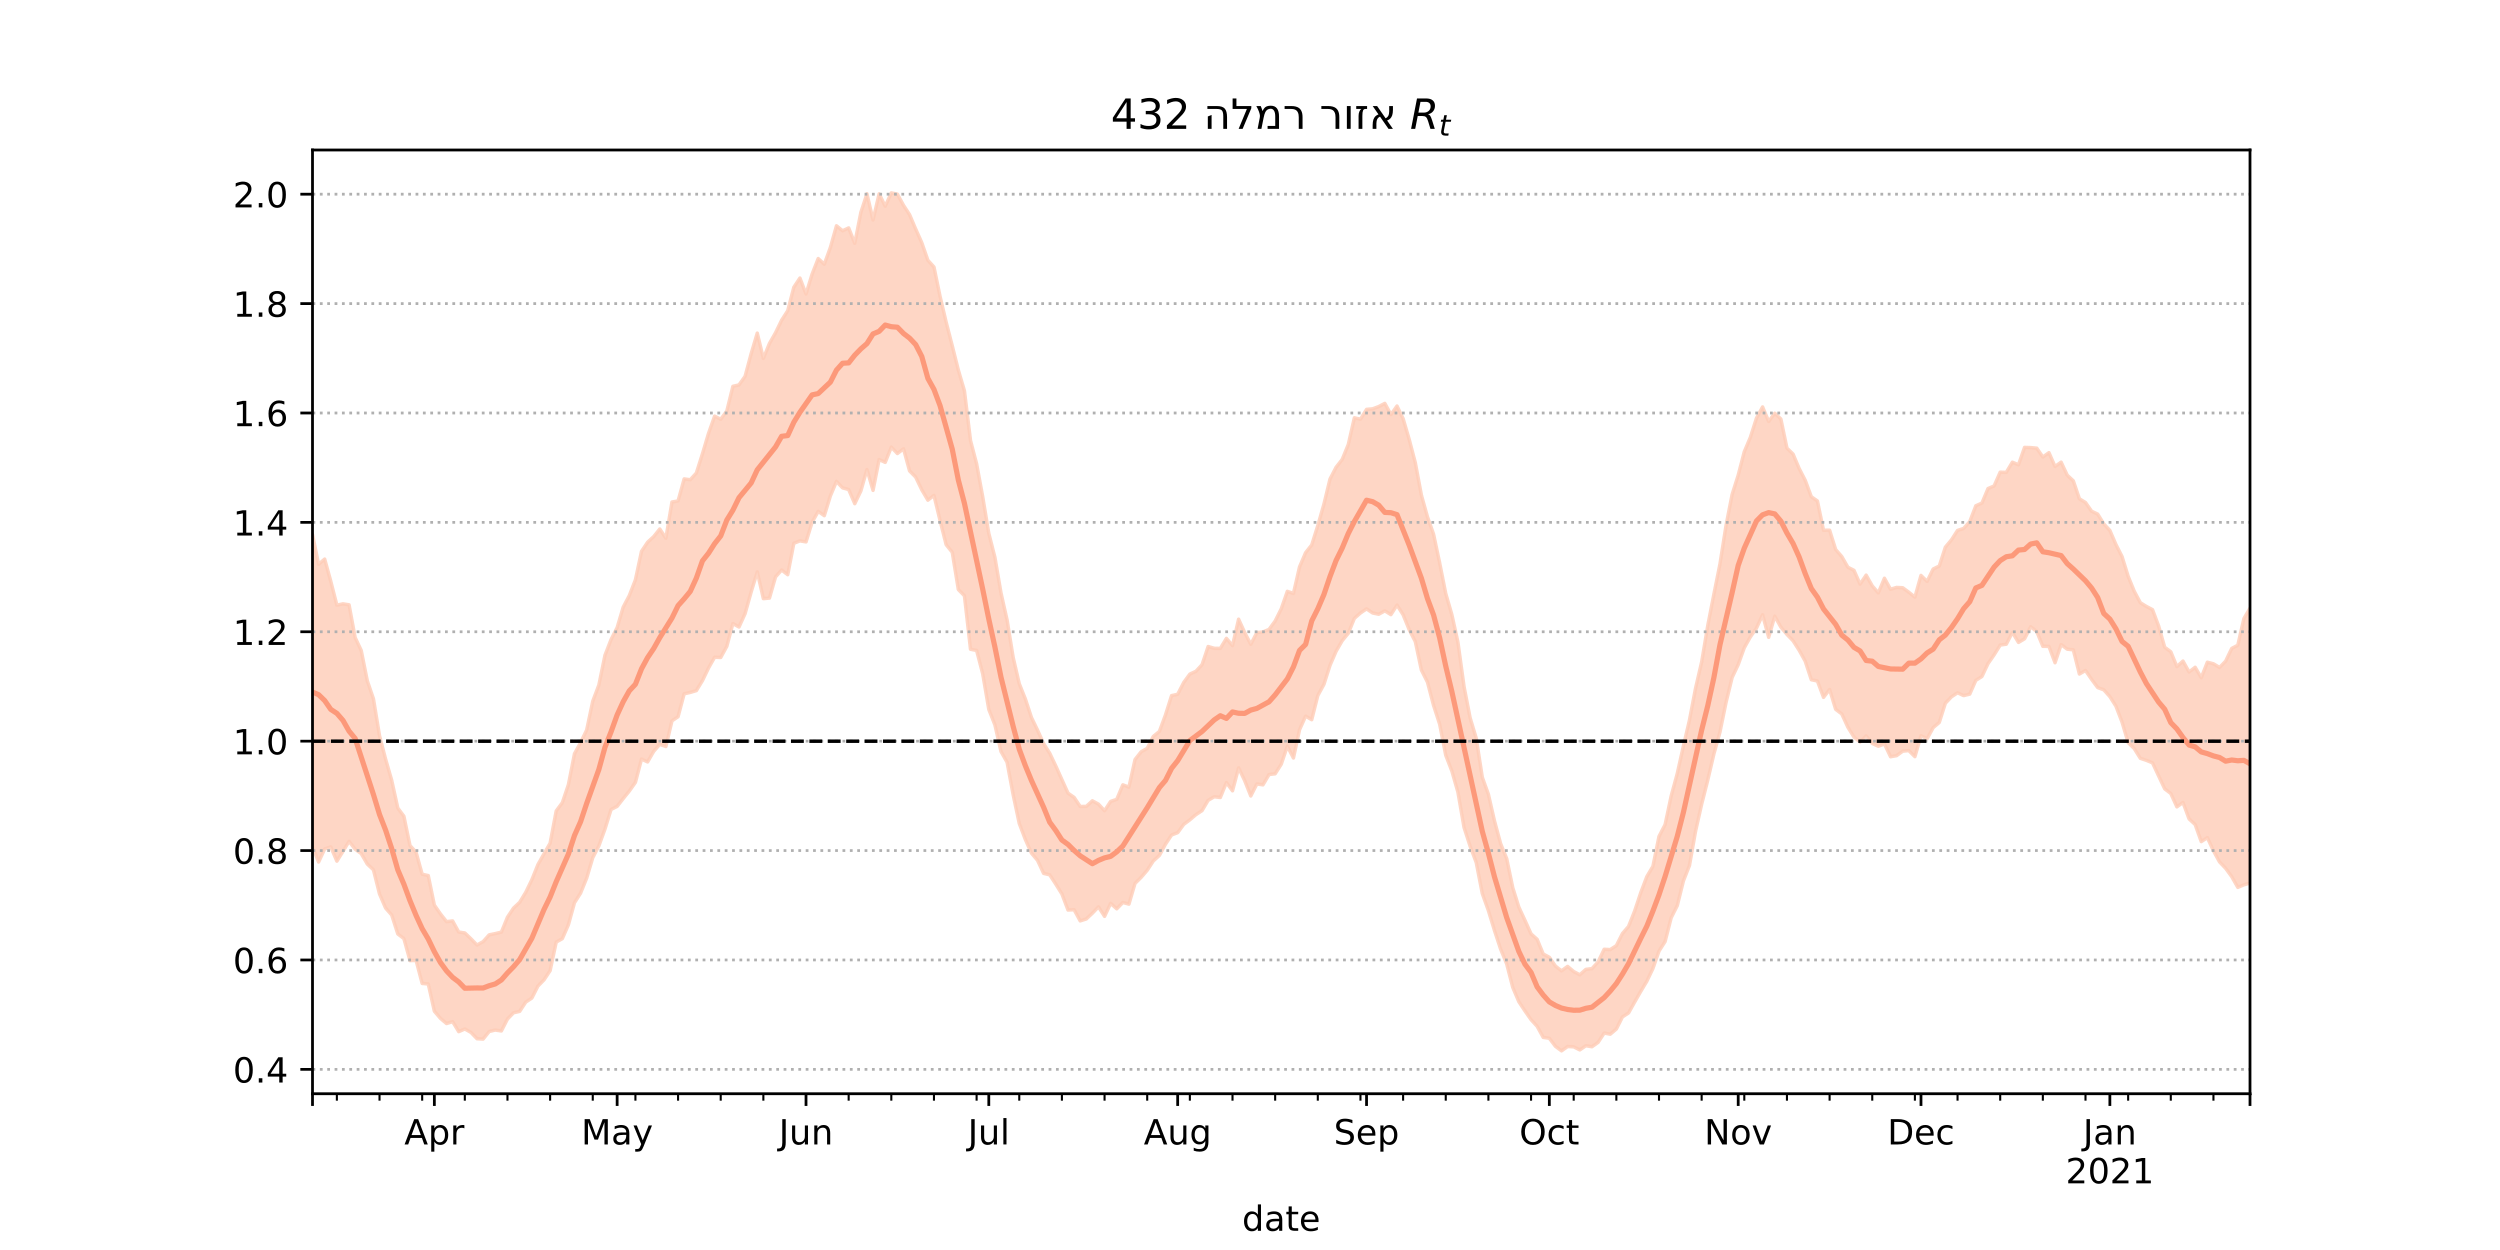 <?xml version="1.0" encoding="utf-8" standalone="no"?>
<!DOCTYPE svg PUBLIC "-//W3C//DTD SVG 1.1//EN"
  "http://www.w3.org/Graphics/SVG/1.1/DTD/svg11.dtd">
<!-- Created with matplotlib (https://matplotlib.org/) -->
<svg height="360pt" version="1.1" viewBox="0 0 720 360" width="720pt" xmlns="http://www.w3.org/2000/svg" xmlns:xlink="http://www.w3.org/1999/xlink">
 <defs>
  <style type="text/css">*{stroke-linecap:butt;stroke-linejoin:round;}</style>
 </defs>
 <g id="figure_1">
  <g id="patch_1">
   <path d="M 0 360 
L 720 360 
L 720 0 
L 0 0 
z
" style="fill:#ffffff;"/>
  </g>
  <g id="axes_1">
   <g id="patch_2">
    <path d="M 90 315 
L 648 315 
L 648 43.2 
L 90 43.2 
z
" style="fill:#ffffff;"/>
   </g>
   <g id="PolyCollection_1">
    <defs>
     <path d="M 90 -116.133 
L 90 -206.052 
L 91.755 -197.488 
L 93.509 -198.986 
L 95.264 -192.588 
L 97.019 -185.713 
L 98.774 -186.096 
L 100.528 -185.82 
L 102.283 -176.382 
L 104.038 -172.645 
L 105.792 -163.888 
L 107.547 -158.76 
L 109.302 -148.122 
L 111.057 -141.341 
L 112.811 -135.268 
L 114.566 -127.278 
L 116.321 -124.924 
L 118.075 -116.496 
L 119.83 -114.548 
L 121.585 -108.211 
L 123.34 -107.836 
L 125.094 -99.327 
L 126.849 -96.794 
L 128.604 -94.572 
L 130.358 -94.767 
L 132.113 -91.574 
L 133.868 -91.31 
L 135.623 -89.641 
L 137.377 -87.832 
L 139.132 -88.804 
L 140.887 -90.767 
L 142.642 -91.126 
L 144.396 -91.55 
L 146.151 -95.85 
L 147.906 -98.482 
L 149.66 -100.125 
L 151.415 -103.015 
L 153.17 -106.623 
L 154.925 -111 
L 156.679 -114.106 
L 158.434 -117.168 
L 160.189 -126.448 
L 161.943 -128.814 
L 163.698 -134.012 
L 165.453 -142.926 
L 167.208 -146.118 
L 168.962 -149.764 
L 170.717 -158.068 
L 172.472 -162.71 
L 174.226 -171.276 
L 175.981 -175.798 
L 177.736 -179.258 
L 179.491 -185.164 
L 181.245 -188.489 
L 183 -193.02 
L 184.755 -201.216 
L 186.509 -203.843 
L 188.264 -205.456 
L 190.019 -207.652 
L 191.774 -204.991 
L 193.528 -215.42 
L 195.283 -215.727 
L 197.038 -222.074 
L 198.792 -221.837 
L 200.547 -223.765 
L 202.302 -229.298 
L 204.057 -235.185 
L 205.811 -240.155 
L 207.566 -239.249 
L 209.321 -241.627 
L 211.075 -248.742 
L 212.83 -249.149 
L 214.585 -251.618 
L 216.34 -258.171 
L 218.094 -264.065 
L 219.849 -256.778 
L 221.604 -261.091 
L 223.358 -264.165 
L 225.113 -267.788 
L 226.868 -270.517 
L 228.623 -277.277 
L 230.377 -279.921 
L 232.132 -275.323 
L 233.887 -281.054 
L 235.642 -285.539 
L 237.396 -283.91 
L 239.151 -288.729 
L 240.906 -294.971 
L 242.66 -293.539 
L 244.415 -294.36 
L 246.17 -289.926 
L 247.925 -298.82 
L 249.679 -304.183 
L 251.434 -296.651 
L 253.189 -304.174 
L 254.943 -300.612 
L 256.698 -304.445 
L 258.453 -304.083 
L 260.208 -300.869 
L 261.962 -298.176 
L 263.717 -294.035 
L 265.472 -290.102 
L 267.226 -285.044 
L 268.981 -283.115 
L 270.736 -274.639 
L 272.491 -267.226 
L 274.245 -260.409 
L 276 -253.428 
L 277.755 -247.445 
L 279.509 -233.116 
L 281.264 -226.412 
L 283.019 -216.933 
L 284.774 -206.373 
L 286.528 -199.506 
L 288.283 -189.242 
L 290.038 -181.442 
L 291.792 -170.652 
L 293.547 -163.091 
L 295.302 -158.706 
L 297.057 -153.359 
L 298.811 -149.719 
L 300.566 -145.827 
L 302.321 -143.065 
L 304.075 -139.377 
L 305.83 -135.465 
L 307.585 -131.581 
L 309.34 -130.349 
L 311.094 -127.742 
L 312.849 -127.755 
L 314.604 -129.367 
L 316.358 -128.404 
L 318.113 -126.508 
L 319.868 -129.194 
L 321.623 -129.786 
L 323.377 -133.961 
L 325.132 -133.311 
L 326.887 -141.251 
L 328.642 -143.481 
L 330.396 -144.47 
L 332.151 -147.909 
L 333.906 -149.35 
L 335.66 -154.105 
L 337.415 -159.669 
L 339.17 -160.036 
L 340.925 -163.463 
L 342.679 -165.859 
L 344.434 -166.673 
L 346.189 -168.571 
L 347.943 -173.802 
L 349.698 -173.294 
L 351.453 -173.259 
L 353.208 -176.156 
L 354.962 -174.063 
L 356.717 -181.679 
L 358.472 -177.831 
L 360.226 -174.446 
L 361.981 -177.824 
L 363.736 -178.001 
L 365.491 -178.73 
L 367.245 -181.144 
L 369 -184.648 
L 370.755 -189.697 
L 372.509 -189.087 
L 374.264 -196.721 
L 376.019 -200.837 
L 377.774 -203.048 
L 379.528 -208.624 
L 381.283 -214.784 
L 383.038 -222.026 
L 384.792 -225.426 
L 386.547 -227.665 
L 388.302 -231.963 
L 390.057 -239.671 
L 391.811 -239.268 
L 393.566 -242.104 
L 395.321 -242.254 
L 397.075 -242.912 
L 398.83 -243.827 
L 400.585 -240.607 
L 402.34 -243.066 
L 404.094 -239.429 
L 405.849 -233.448 
L 407.604 -226.753 
L 409.358 -217.416 
L 411.113 -211.126 
L 412.868 -206.143 
L 414.623 -197.864 
L 416.377 -189.044 
L 418.132 -182.992 
L 419.887 -175.014 
L 421.642 -162.262 
L 423.396 -153.245 
L 425.151 -147.389 
L 426.906 -136.12 
L 428.66 -131.23 
L 430.415 -123.567 
L 432.17 -117.064 
L 433.925 -112.705 
L 435.679 -104.335 
L 437.434 -98.722 
L 439.189 -94.943 
L 440.943 -91.052 
L 442.698 -89.473 
L 444.453 -85.237 
L 446.208 -84.311 
L 447.962 -81.772 
L 449.717 -80.399 
L 451.472 -81.675 
L 453.226 -80.197 
L 454.981 -79.259 
L 456.736 -80.822 
L 458.491 -81.041 
L 460.245 -82.967 
L 462 -86.611 
L 463.755 -86.521 
L 465.509 -87.662 
L 467.264 -91.142 
L 469.019 -93.182 
L 470.774 -97.61 
L 472.528 -102.882 
L 474.283 -107.528 
L 476.038 -110.495 
L 477.792 -119.111 
L 479.547 -122.503 
L 481.302 -130.763 
L 483.057 -137.234 
L 484.811 -145.11 
L 486.566 -152.611 
L 488.321 -161.794 
L 490.075 -169.335 
L 491.83 -179.796 
L 493.585 -188.798 
L 495.34 -197.513 
L 497.094 -208.624 
L 498.849 -217.577 
L 500.604 -223.152 
L 502.358 -229.909 
L 504.113 -234.063 
L 505.868 -239.58 
L 507.623 -242.808 
L 509.377 -238.618 
L 511.132 -240.992 
L 512.887 -239.335 
L 514.642 -230.926 
L 516.396 -229.231 
L 518.151 -225.086 
L 519.906 -221.668 
L 521.66 -216.933 
L 523.415 -215.723 
L 525.17 -207.285 
L 526.925 -207.306 
L 528.679 -201.722 
L 530.434 -199.709 
L 532.189 -196.628 
L 533.943 -195.745 
L 535.698 -191.777 
L 537.453 -194.364 
L 539.208 -191.257 
L 540.962 -189.246 
L 542.717 -193.47 
L 544.472 -190.3 
L 546.226 -190.823 
L 547.981 -190.73 
L 549.736 -189.44 
L 551.491 -188.024 
L 553.245 -194.279 
L 555 -192.554 
L 556.755 -196.13 
L 558.509 -196.981 
L 560.264 -202.415 
L 562.019 -204.522 
L 563.774 -207.237 
L 565.528 -207.807 
L 567.283 -209.773 
L 569.038 -214.338 
L 570.792 -215.115 
L 572.547 -219.298 
L 574.302 -220.044 
L 576.057 -224.013 
L 577.811 -223.957 
L 579.566 -226.891 
L 581.321 -226.144 
L 583.075 -231.15 
L 584.83 -231.097 
L 586.585 -230.929 
L 588.34 -228.376 
L 590.094 -229.634 
L 591.849 -225.649 
L 593.604 -226.9 
L 595.358 -223.149 
L 597.113 -221.523 
L 598.868 -216.35 
L 600.623 -215.275 
L 602.377 -212.771 
L 604.132 -211.944 
L 605.887 -209.108 
L 607.642 -207.233 
L 609.396 -203.155 
L 611.151 -199.706 
L 612.906 -194.028 
L 614.66 -189.727 
L 616.415 -186.423 
L 618.17 -185.34 
L 619.925 -184.419 
L 621.679 -179.73 
L 623.434 -173.585 
L 625.189 -172.287 
L 626.943 -168.032 
L 628.698 -169.615 
L 630.453 -166.47 
L 632.208 -167.825 
L 633.962 -164.812 
L 635.717 -169.282 
L 637.472 -168.831 
L 639.226 -167.769 
L 640.981 -169.58 
L 642.736 -173.257 
L 644.491 -174.172 
L 646.245 -181.872 
L 648 -184.825 
L 649.755 -185.546 
L 651.509 -186.737 
L 653.264 -189.876 
L 655.019 -190.471 
L 656.774 -186.577 
L 658.528 -195.907 
L 660.283 -190.493 
L 662.038 -199.219 
L 662.038 -89.894 
L 662.038 -89.894 
L 660.283 -81.449 
L 658.528 -89.878 
L 656.774 -85.893 
L 655.019 -96.93 
L 653.264 -100.449 
L 651.509 -99.501 
L 649.755 -103.418 
L 648 -105.685 
L 646.245 -105.172 
L 644.491 -104.432 
L 642.736 -107.524 
L 640.981 -109.926 
L 639.226 -111.766 
L 637.472 -114.972 
L 635.717 -118.763 
L 633.962 -117.618 
L 632.208 -122.534 
L 630.453 -124.153 
L 628.698 -128.888 
L 626.943 -127.626 
L 625.189 -131.465 
L 623.434 -132.816 
L 621.679 -136.539 
L 619.925 -140.301 
L 618.17 -141.016 
L 616.415 -141.607 
L 614.66 -144.411 
L 612.906 -146.119 
L 611.151 -152.023 
L 609.396 -156.61 
L 607.642 -159.37 
L 605.887 -161.329 
L 604.132 -161.976 
L 602.377 -164.345 
L 600.623 -166.902 
L 598.868 -165.882 
L 597.113 -172.854 
L 595.358 -173.038 
L 593.604 -174.365 
L 591.849 -169.134 
L 590.094 -173.836 
L 588.34 -173.857 
L 586.585 -178.111 
L 584.83 -179.499 
L 583.075 -176.028 
L 581.321 -174.98 
L 579.566 -177.88 
L 577.811 -174.468 
L 576.057 -174.222 
L 574.302 -171.397 
L 572.547 -168.88 
L 570.792 -165.164 
L 569.038 -164.062 
L 567.283 -160.097 
L 565.528 -159.661 
L 563.774 -160.482 
L 562.019 -159.308 
L 560.264 -157.479 
L 558.509 -151.927 
L 556.755 -150.442 
L 555 -147.254 
L 553.245 -148.118 
L 551.491 -142.08 
L 549.736 -143.83 
L 547.981 -143.665 
L 546.226 -142.372 
L 544.472 -142.063 
L 542.717 -145.754 
L 540.962 -145.075 
L 539.208 -145.882 
L 537.453 -148.048 
L 535.698 -146.296 
L 533.943 -147.729 
L 532.189 -150.554 
L 530.434 -154.38 
L 528.679 -155.711 
L 526.925 -161.425 
L 525.17 -159.161 
L 523.415 -163.872 
L 521.66 -164.235 
L 519.906 -169.569 
L 518.151 -172.725 
L 516.396 -175.462 
L 514.642 -177.288 
L 512.887 -179.392 
L 511.132 -182.543 
L 509.377 -176.447 
L 507.623 -182.935 
L 505.868 -179.094 
L 504.113 -176.581 
L 502.358 -173.453 
L 500.604 -168.587 
L 498.849 -164.871 
L 497.094 -157.677 
L 495.34 -149.129 
L 493.585 -142.807 
L 491.83 -135.309 
L 490.075 -128.387 
L 488.321 -120.61 
L 486.566 -110.743 
L 484.811 -106.258 
L 483.057 -99.187 
L 481.302 -95.697 
L 479.547 -88.839 
L 477.792 -86.091 
L 476.038 -81.066 
L 474.283 -77.399 
L 472.528 -74.468 
L 470.774 -71.401 
L 469.019 -68.269 
L 467.264 -67.126 
L 465.509 -63.645 
L 463.755 -62.157 
L 462 -62.47 
L 460.245 -59.786 
L 458.491 -58.539 
L 456.736 -58.829 
L 454.981 -57.623 
L 453.226 -58.514 
L 451.472 -58.597 
L 449.717 -57.355 
L 447.962 -58.662 
L 446.208 -60.981 
L 444.453 -61.221 
L 442.698 -64.415 
L 440.943 -66.341 
L 439.189 -68.843 
L 437.434 -71.491 
L 435.679 -75.616 
L 433.925 -82.39 
L 432.17 -86.676 
L 430.415 -92 
L 428.66 -97.741 
L 426.906 -102.643 
L 425.151 -111.599 
L 423.396 -116.293 
L 421.642 -121.702 
L 419.887 -131.826 
L 418.132 -137.953 
L 416.377 -142.482 
L 414.623 -151.428 
L 412.868 -156.838 
L 411.113 -163.532 
L 409.358 -167.036 
L 407.604 -175.234 
L 405.849 -178.651 
L 404.094 -182.948 
L 402.34 -185.739 
L 400.585 -182.985 
L 398.83 -184.068 
L 397.075 -183.098 
L 395.321 -183.459 
L 393.566 -184.647 
L 391.811 -183.455 
L 390.057 -181.914 
L 388.302 -177.605 
L 386.547 -175.472 
L 384.792 -172.428 
L 383.038 -168.369 
L 381.283 -162.886 
L 379.528 -159.685 
L 377.774 -152.721 
L 376.019 -153.737 
L 374.264 -149.829 
L 372.509 -141.691 
L 370.755 -145.107 
L 369 -139.91 
L 367.245 -137.15 
L 365.491 -136.936 
L 363.736 -133.961 
L 361.981 -134.22 
L 360.226 -130.758 
L 358.472 -135.17 
L 356.717 -138.868 
L 354.962 -132.246 
L 353.208 -134.62 
L 351.453 -130.325 
L 349.698 -130.527 
L 347.943 -129.515 
L 346.189 -126.542 
L 344.434 -125.386 
L 342.679 -123.889 
L 340.925 -122.585 
L 339.17 -120.194 
L 337.415 -119.52 
L 335.66 -116.883 
L 333.906 -113.643 
L 332.151 -112.038 
L 330.396 -109.362 
L 328.642 -107.313 
L 326.887 -105.582 
L 325.132 -99.61 
L 323.377 -100.076 
L 321.623 -98.261 
L 319.868 -99.824 
L 318.113 -96.087 
L 316.358 -98.828 
L 314.604 -96.99 
L 312.849 -95.336 
L 311.094 -94.788 
L 309.34 -98.005 
L 307.585 -97.91 
L 305.83 -102.543 
L 304.075 -105.345 
L 302.321 -108.047 
L 300.566 -108.464 
L 298.811 -112.218 
L 297.057 -114.299 
L 295.302 -118.221 
L 293.547 -122.837 
L 291.792 -131.089 
L 290.038 -140.469 
L 288.283 -143.577 
L 286.528 -151.239 
L 284.774 -155.692 
L 283.019 -165.946 
L 281.264 -172.672 
L 279.509 -173.01 
L 277.755 -188.414 
L 276 -190.225 
L 274.245 -200.951 
L 272.491 -203.133 
L 270.736 -210.084 
L 268.981 -217.324 
L 267.226 -215.947 
L 265.472 -218.935 
L 263.717 -222.594 
L 261.962 -224.367 
L 260.208 -230.744 
L 258.453 -229.376 
L 256.698 -231.223 
L 254.943 -226.831 
L 253.189 -227.66 
L 251.434 -218.772 
L 249.679 -224.764 
L 247.925 -218.597 
L 246.17 -214.941 
L 244.415 -219.019 
L 242.66 -219.492 
L 240.906 -221.352 
L 239.151 -217.171 
L 237.396 -211.488 
L 235.642 -212.718 
L 233.887 -209.589 
L 232.132 -203.932 
L 230.377 -204.226 
L 228.623 -203.533 
L 226.868 -194.482 
L 225.113 -195.83 
L 223.358 -193.862 
L 221.604 -187.749 
L 219.849 -187.594 
L 218.094 -195.292 
L 216.34 -189.52 
L 214.585 -183.275 
L 212.83 -179.419 
L 211.075 -180.417 
L 209.321 -173.855 
L 207.566 -170.643 
L 205.811 -170.709 
L 204.057 -167.62 
L 202.302 -163.969 
L 200.547 -161.1 
L 198.792 -160.58 
L 197.038 -160.187 
L 195.283 -153.586 
L 193.528 -152.396 
L 191.774 -145.001 
L 190.019 -145.619 
L 188.264 -143.614 
L 186.509 -140.56 
L 184.755 -141.391 
L 183 -134.678 
L 181.245 -132.185 
L 179.491 -130.014 
L 177.736 -127.762 
L 175.981 -126.868 
L 174.226 -121.221 
L 172.472 -116.39 
L 170.717 -112.982 
L 168.962 -107.107 
L 167.208 -102.774 
L 165.453 -100.017 
L 163.698 -93.66 
L 161.943 -89.658 
L 160.189 -88.683 
L 158.434 -80.456 
L 156.679 -77.806 
L 154.925 -76.011 
L 153.17 -72.556 
L 151.415 -71.392 
L 149.66 -68.718 
L 147.906 -68.327 
L 146.151 -66.511 
L 144.396 -63.085 
L 142.642 -63.35 
L 140.887 -62.925 
L 139.132 -60.742 
L 137.377 -60.845 
L 135.623 -62.671 
L 133.868 -63.653 
L 132.113 -62.881 
L 130.358 -65.763 
L 128.604 -65.215 
L 126.849 -66.708 
L 125.094 -68.781 
L 123.34 -76.614 
L 121.585 -76.767 
L 119.83 -83.394 
L 118.075 -83.341 
L 116.321 -89.692 
L 114.566 -91.026 
L 112.811 -96.479 
L 111.057 -98.472 
L 109.302 -102.529 
L 107.547 -109.501 
L 105.792 -111.133 
L 104.038 -114.157 
L 102.283 -115.425 
L 100.528 -117.696 
L 98.774 -114.811 
L 97.019 -111.99 
L 95.264 -116.097 
L 93.509 -115.506 
L 91.755 -111.732 
L 90 -116.133 
z
" id="m1b5c83c06d" style="stroke:#fdcbb6;stroke-opacity:0.8;"/>
    </defs>
    <g clip-path="url(#pe3c9eb0cbb)">
     <use style="fill:#fdcbb6;fill-opacity:0.8;stroke:#fdcbb6;stroke-opacity:0.8;" x="0" xlink:href="#m1b5c83c06d" y="360"/>
    </g>
   </g>
   <g id="matplotlib.axis_1">
    <g id="xtick_1">
     <g id="line2d_1">
      <defs>
       <path d="M 0 0 
L 0 3.5 
" id="md5fdfac824" style="stroke:#000000;stroke-width:0.8;"/>
      </defs>
      <g>
       <use style="stroke:#000000;stroke-width:0.8;" x="90" xlink:href="#md5fdfac824" y="315"/>
      </g>
     </g>
    </g>
    <g id="xtick_2">
     <g id="line2d_2">
      <g>
       <use style="stroke:#000000;stroke-width:0.8;" x="125.094" xlink:href="#md5fdfac824" y="315"/>
      </g>
     </g>
     <g id="text_1">
      <!-- Apr -->
      <g transform="translate(116.444 329.598)scale(0.1 -0.1)">
       <defs>
        <path d="M 34.188 63.188 
L 20.797 26.906 
L 47.609 26.906 
z
M 28.609 72.906 
L 39.797 72.906 
L 67.578 0 
L 57.328 0 
L 50.688 18.703 
L 17.828 18.703 
L 11.188 0 
L 0.781 0 
z
" id="DejaVuSans-65"/>
        <path d="M 18.109 8.203 
L 18.109 -20.797 
L 9.078 -20.797 
L 9.078 54.688 
L 18.109 54.688 
L 18.109 46.391 
Q 20.953 51.266 25.266 53.625 
Q 29.594 56 35.594 56 
Q 45.562 56 51.781 48.094 
Q 58.016 40.188 58.016 27.297 
Q 58.016 14.406 51.781 6.484 
Q 45.562 -1.422 35.594 -1.422 
Q 29.594 -1.422 25.266 0.953 
Q 20.953 3.328 18.109 8.203 
z
M 48.688 27.297 
Q 48.688 37.203 44.609 42.844 
Q 40.531 48.484 33.406 48.484 
Q 26.266 48.484 22.188 42.844 
Q 18.109 37.203 18.109 27.297 
Q 18.109 17.391 22.188 11.75 
Q 26.266 6.109 33.406 6.109 
Q 40.531 6.109 44.609 11.75 
Q 48.688 17.391 48.688 27.297 
z
" id="DejaVuSans-112"/>
        <path d="M 41.109 46.297 
Q 39.594 47.172 37.812 47.578 
Q 36.031 48 33.891 48 
Q 26.266 48 22.188 43.047 
Q 18.109 38.094 18.109 28.812 
L 18.109 0 
L 9.078 0 
L 9.078 54.688 
L 18.109 54.688 
L 18.109 46.188 
Q 20.953 51.172 25.484 53.578 
Q 30.031 56 36.531 56 
Q 37.453 56 38.578 55.875 
Q 39.703 55.766 41.062 55.516 
z
" id="DejaVuSans-114"/>
       </defs>
       <use xlink:href="#DejaVuSans-65"/>
       <use x="68.408" xlink:href="#DejaVuSans-112"/>
       <use x="131.885" xlink:href="#DejaVuSans-114"/>
      </g>
     </g>
    </g>
    <g id="xtick_3">
     <g id="line2d_3">
      <g>
       <use style="stroke:#000000;stroke-width:0.8;" x="177.736" xlink:href="#md5fdfac824" y="315"/>
      </g>
     </g>
     <g id="text_2">
      <!-- May -->
      <g transform="translate(167.398 329.598)scale(0.1 -0.1)">
       <defs>
        <path d="M 9.812 72.906 
L 24.516 72.906 
L 43.109 23.297 
L 61.812 72.906 
L 76.516 72.906 
L 76.516 0 
L 66.891 0 
L 66.891 64.016 
L 48.094 14.016 
L 38.188 14.016 
L 19.391 64.016 
L 19.391 0 
L 9.812 0 
z
" id="DejaVuSans-77"/>
        <path d="M 34.281 27.484 
Q 23.391 27.484 19.188 25 
Q 14.984 22.516 14.984 16.5 
Q 14.984 11.719 18.141 8.906 
Q 21.297 6.109 26.703 6.109 
Q 34.188 6.109 38.703 11.406 
Q 43.219 16.703 43.219 25.484 
L 43.219 27.484 
z
M 52.203 31.203 
L 52.203 0 
L 43.219 0 
L 43.219 8.297 
Q 40.141 3.328 35.547 0.953 
Q 30.953 -1.422 24.312 -1.422 
Q 15.922 -1.422 10.953 3.297 
Q 6 8.016 6 15.922 
Q 6 25.141 12.172 29.828 
Q 18.359 34.516 30.609 34.516 
L 43.219 34.516 
L 43.219 35.406 
Q 43.219 41.609 39.141 45 
Q 35.062 48.391 27.688 48.391 
Q 23 48.391 18.547 47.266 
Q 14.109 46.141 10.016 43.891 
L 10.016 52.203 
Q 14.938 54.109 19.578 55.047 
Q 24.219 56 28.609 56 
Q 40.484 56 46.344 49.844 
Q 52.203 43.703 52.203 31.203 
z
" id="DejaVuSans-97"/>
        <path d="M 32.172 -5.078 
Q 28.375 -14.844 24.75 -17.812 
Q 21.141 -20.797 15.094 -20.797 
L 7.906 -20.797 
L 7.906 -13.281 
L 13.188 -13.281 
Q 16.891 -13.281 18.938 -11.516 
Q 21 -9.766 23.484 -3.219 
L 25.094 0.875 
L 2.984 54.688 
L 12.5 54.688 
L 29.594 11.922 
L 46.688 54.688 
L 56.203 54.688 
z
" id="DejaVuSans-121"/>
       </defs>
       <use xlink:href="#DejaVuSans-77"/>
       <use x="86.279" xlink:href="#DejaVuSans-97"/>
       <use x="147.559" xlink:href="#DejaVuSans-121"/>
      </g>
     </g>
    </g>
    <g id="xtick_4">
     <g id="line2d_4">
      <g>
       <use style="stroke:#000000;stroke-width:0.8;" x="232.132" xlink:href="#md5fdfac824" y="315"/>
      </g>
     </g>
     <g id="text_3">
      <!-- Jun -->
      <g transform="translate(224.32 329.598)scale(0.1 -0.1)">
       <defs>
        <path d="M 9.812 72.906 
L 19.672 72.906 
L 19.672 5.078 
Q 19.672 -8.109 14.672 -14.062 
Q 9.672 -20.016 -1.422 -20.016 
L -5.172 -20.016 
L -5.172 -11.719 
L -2.094 -11.719 
Q 4.438 -11.719 7.125 -8.047 
Q 9.812 -4.391 9.812 5.078 
z
" id="DejaVuSans-74"/>
        <path d="M 8.5 21.578 
L 8.5 54.688 
L 17.484 54.688 
L 17.484 21.922 
Q 17.484 14.156 20.5 10.266 
Q 23.531 6.391 29.594 6.391 
Q 36.859 6.391 41.078 11.031 
Q 45.312 15.672 45.312 23.688 
L 45.312 54.688 
L 54.297 54.688 
L 54.297 0 
L 45.312 0 
L 45.312 8.406 
Q 42.047 3.422 37.719 1 
Q 33.406 -1.422 27.688 -1.422 
Q 18.266 -1.422 13.375 4.438 
Q 8.5 10.297 8.5 21.578 
z
M 31.109 56 
z
" id="DejaVuSans-117"/>
        <path d="M 54.891 33.016 
L 54.891 0 
L 45.906 0 
L 45.906 32.719 
Q 45.906 40.484 42.875 44.328 
Q 39.844 48.188 33.797 48.188 
Q 26.516 48.188 22.312 43.547 
Q 18.109 38.922 18.109 30.906 
L 18.109 0 
L 9.078 0 
L 9.078 54.688 
L 18.109 54.688 
L 18.109 46.188 
Q 21.344 51.125 25.703 53.562 
Q 30.078 56 35.797 56 
Q 45.219 56 50.047 50.172 
Q 54.891 44.344 54.891 33.016 
z
" id="DejaVuSans-110"/>
       </defs>
       <use xlink:href="#DejaVuSans-74"/>
       <use x="29.492" xlink:href="#DejaVuSans-117"/>
       <use x="92.871" xlink:href="#DejaVuSans-110"/>
      </g>
     </g>
    </g>
    <g id="xtick_5">
     <g id="line2d_5">
      <g>
       <use style="stroke:#000000;stroke-width:0.8;" x="284.774" xlink:href="#md5fdfac824" y="315"/>
      </g>
     </g>
     <g id="text_4">
      <!-- Jul -->
      <g transform="translate(278.741 329.598)scale(0.1 -0.1)">
       <defs>
        <path d="M 9.422 75.984 
L 18.406 75.984 
L 18.406 0 
L 9.422 0 
z
" id="DejaVuSans-108"/>
       </defs>
       <use xlink:href="#DejaVuSans-74"/>
       <use x="29.492" xlink:href="#DejaVuSans-117"/>
       <use x="92.871" xlink:href="#DejaVuSans-108"/>
      </g>
     </g>
    </g>
    <g id="xtick_6">
     <g id="line2d_6">
      <g>
       <use style="stroke:#000000;stroke-width:0.8;" x="339.17" xlink:href="#md5fdfac824" y="315"/>
      </g>
     </g>
     <g id="text_5">
      <!-- Aug -->
      <g transform="translate(329.407 329.598)scale(0.1 -0.1)">
       <defs>
        <path d="M 45.406 27.984 
Q 45.406 37.75 41.375 43.109 
Q 37.359 48.484 30.078 48.484 
Q 22.859 48.484 18.828 43.109 
Q 14.797 37.75 14.797 27.984 
Q 14.797 18.266 18.828 12.891 
Q 22.859 7.516 30.078 7.516 
Q 37.359 7.516 41.375 12.891 
Q 45.406 18.266 45.406 27.984 
z
M 54.391 6.781 
Q 54.391 -7.172 48.188 -13.984 
Q 42 -20.797 29.203 -20.797 
Q 24.469 -20.797 20.266 -20.094 
Q 16.062 -19.391 12.109 -17.922 
L 12.109 -9.188 
Q 16.062 -11.328 19.922 -12.344 
Q 23.781 -13.375 27.781 -13.375 
Q 36.625 -13.375 41.016 -8.766 
Q 45.406 -4.156 45.406 5.172 
L 45.406 9.625 
Q 42.625 4.781 38.281 2.391 
Q 33.938 0 27.875 0 
Q 17.828 0 11.672 7.656 
Q 5.516 15.328 5.516 27.984 
Q 5.516 40.672 11.672 48.328 
Q 17.828 56 27.875 56 
Q 33.938 56 38.281 53.609 
Q 42.625 51.219 45.406 46.391 
L 45.406 54.688 
L 54.391 54.688 
z
" id="DejaVuSans-103"/>
       </defs>
       <use xlink:href="#DejaVuSans-65"/>
       <use x="68.408" xlink:href="#DejaVuSans-117"/>
       <use x="131.787" xlink:href="#DejaVuSans-103"/>
      </g>
     </g>
    </g>
    <g id="xtick_7">
     <g id="line2d_7">
      <g>
       <use style="stroke:#000000;stroke-width:0.8;" x="393.566" xlink:href="#md5fdfac824" y="315"/>
      </g>
     </g>
     <g id="text_6">
      <!-- Sep -->
      <g transform="translate(384.141 329.598)scale(0.1 -0.1)">
       <defs>
        <path d="M 53.516 70.516 
L 53.516 60.891 
Q 47.906 63.578 42.922 64.891 
Q 37.938 66.219 33.297 66.219 
Q 25.25 66.219 20.875 63.094 
Q 16.5 59.969 16.5 54.203 
Q 16.5 49.359 19.406 46.891 
Q 22.312 44.438 30.422 42.922 
L 36.375 41.703 
Q 47.406 39.594 52.656 34.297 
Q 57.906 29 57.906 20.125 
Q 57.906 9.516 50.797 4.047 
Q 43.703 -1.422 29.984 -1.422 
Q 24.812 -1.422 18.969 -0.25 
Q 13.141 0.922 6.891 3.219 
L 6.891 13.375 
Q 12.891 10.016 18.656 8.297 
Q 24.422 6.594 29.984 6.594 
Q 38.422 6.594 43.016 9.906 
Q 47.609 13.234 47.609 19.391 
Q 47.609 24.75 44.312 27.781 
Q 41.016 30.812 33.5 32.328 
L 27.484 33.5 
Q 16.453 35.688 11.516 40.375 
Q 6.594 45.062 6.594 53.422 
Q 6.594 63.094 13.406 68.656 
Q 20.219 74.219 32.172 74.219 
Q 37.312 74.219 42.625 73.281 
Q 47.953 72.359 53.516 70.516 
z
" id="DejaVuSans-83"/>
        <path d="M 56.203 29.594 
L 56.203 25.203 
L 14.891 25.203 
Q 15.484 15.922 20.484 11.062 
Q 25.484 6.203 34.422 6.203 
Q 39.594 6.203 44.453 7.469 
Q 49.312 8.734 54.109 11.281 
L 54.109 2.781 
Q 49.266 0.734 44.188 -0.344 
Q 39.109 -1.422 33.891 -1.422 
Q 20.797 -1.422 13.156 6.188 
Q 5.516 13.812 5.516 26.812 
Q 5.516 40.234 12.766 48.109 
Q 20.016 56 32.328 56 
Q 43.359 56 49.781 48.891 
Q 56.203 41.797 56.203 29.594 
z
M 47.219 32.234 
Q 47.125 39.594 43.094 43.984 
Q 39.062 48.391 32.422 48.391 
Q 24.906 48.391 20.391 44.141 
Q 15.875 39.891 15.188 32.172 
z
" id="DejaVuSans-101"/>
       </defs>
       <use xlink:href="#DejaVuSans-83"/>
       <use x="63.477" xlink:href="#DejaVuSans-101"/>
       <use x="125" xlink:href="#DejaVuSans-112"/>
      </g>
     </g>
    </g>
    <g id="xtick_8">
     <g id="line2d_8">
      <g>
       <use style="stroke:#000000;stroke-width:0.8;" x="446.208" xlink:href="#md5fdfac824" y="315"/>
      </g>
     </g>
     <g id="text_7">
      <!-- Oct -->
      <g transform="translate(437.562 329.598)scale(0.1 -0.1)">
       <defs>
        <path d="M 39.406 66.219 
Q 28.656 66.219 22.328 58.203 
Q 16.016 50.203 16.016 36.375 
Q 16.016 22.609 22.328 14.594 
Q 28.656 6.594 39.406 6.594 
Q 50.141 6.594 56.422 14.594 
Q 62.703 22.609 62.703 36.375 
Q 62.703 50.203 56.422 58.203 
Q 50.141 66.219 39.406 66.219 
z
M 39.406 74.219 
Q 54.734 74.219 63.906 63.938 
Q 73.094 53.656 73.094 36.375 
Q 73.094 19.141 63.906 8.859 
Q 54.734 -1.422 39.406 -1.422 
Q 24.031 -1.422 14.812 8.828 
Q 5.609 19.094 5.609 36.375 
Q 5.609 53.656 14.812 63.938 
Q 24.031 74.219 39.406 74.219 
z
" id="DejaVuSans-79"/>
        <path d="M 48.781 52.594 
L 48.781 44.188 
Q 44.969 46.297 41.141 47.344 
Q 37.312 48.391 33.406 48.391 
Q 24.656 48.391 19.812 42.844 
Q 14.984 37.312 14.984 27.297 
Q 14.984 17.281 19.812 11.734 
Q 24.656 6.203 33.406 6.203 
Q 37.312 6.203 41.141 7.25 
Q 44.969 8.297 48.781 10.406 
L 48.781 2.094 
Q 45.016 0.344 40.984 -0.531 
Q 36.969 -1.422 32.422 -1.422 
Q 20.062 -1.422 12.781 6.344 
Q 5.516 14.109 5.516 27.297 
Q 5.516 40.672 12.859 48.328 
Q 20.219 56 33.016 56 
Q 37.156 56 41.109 55.141 
Q 45.062 54.297 48.781 52.594 
z
" id="DejaVuSans-99"/>
        <path d="M 18.312 70.219 
L 18.312 54.688 
L 36.812 54.688 
L 36.812 47.703 
L 18.312 47.703 
L 18.312 18.016 
Q 18.312 11.328 20.141 9.422 
Q 21.969 7.516 27.594 7.516 
L 36.812 7.516 
L 36.812 0 
L 27.594 0 
Q 17.188 0 13.234 3.875 
Q 9.281 7.766 9.281 18.016 
L 9.281 47.703 
L 2.688 47.703 
L 2.688 54.688 
L 9.281 54.688 
L 9.281 70.219 
z
" id="DejaVuSans-116"/>
       </defs>
       <use xlink:href="#DejaVuSans-79"/>
       <use x="78.711" xlink:href="#DejaVuSans-99"/>
       <use x="133.691" xlink:href="#DejaVuSans-116"/>
      </g>
     </g>
    </g>
    <g id="xtick_9">
     <g id="line2d_9">
      <g>
       <use style="stroke:#000000;stroke-width:0.8;" x="500.604" xlink:href="#md5fdfac824" y="315"/>
      </g>
     </g>
     <g id="text_8">
      <!-- Nov -->
      <g transform="translate(490.844 329.598)scale(0.1 -0.1)">
       <defs>
        <path d="M 9.812 72.906 
L 23.094 72.906 
L 55.422 11.922 
L 55.422 72.906 
L 64.984 72.906 
L 64.984 0 
L 51.703 0 
L 19.391 60.984 
L 19.391 0 
L 9.812 0 
z
" id="DejaVuSans-78"/>
        <path d="M 30.609 48.391 
Q 23.391 48.391 19.188 42.75 
Q 14.984 37.109 14.984 27.297 
Q 14.984 17.484 19.156 11.844 
Q 23.344 6.203 30.609 6.203 
Q 37.797 6.203 41.984 11.859 
Q 46.188 17.531 46.188 27.297 
Q 46.188 37.016 41.984 42.703 
Q 37.797 48.391 30.609 48.391 
z
M 30.609 56 
Q 42.328 56 49.016 48.375 
Q 55.719 40.766 55.719 27.297 
Q 55.719 13.875 49.016 6.219 
Q 42.328 -1.422 30.609 -1.422 
Q 18.844 -1.422 12.172 6.219 
Q 5.516 13.875 5.516 27.297 
Q 5.516 40.766 12.172 48.375 
Q 18.844 56 30.609 56 
z
" id="DejaVuSans-111"/>
        <path d="M 2.984 54.688 
L 12.5 54.688 
L 29.594 8.797 
L 46.688 54.688 
L 56.203 54.688 
L 35.688 0 
L 23.484 0 
z
" id="DejaVuSans-118"/>
       </defs>
       <use xlink:href="#DejaVuSans-78"/>
       <use x="74.805" xlink:href="#DejaVuSans-111"/>
       <use x="135.986" xlink:href="#DejaVuSans-118"/>
      </g>
     </g>
    </g>
    <g id="xtick_10">
     <g id="line2d_10">
      <g>
       <use style="stroke:#000000;stroke-width:0.8;" x="553.245" xlink:href="#md5fdfac824" y="315"/>
      </g>
     </g>
     <g id="text_9">
      <!-- Dec -->
      <g transform="translate(543.57 329.598)scale(0.1 -0.1)">
       <defs>
        <path d="M 19.672 64.797 
L 19.672 8.109 
L 31.594 8.109 
Q 46.688 8.109 53.688 14.938 
Q 60.688 21.781 60.688 36.531 
Q 60.688 51.172 53.688 57.984 
Q 46.688 64.797 31.594 64.797 
z
M 9.812 72.906 
L 30.078 72.906 
Q 51.266 72.906 61.172 64.094 
Q 71.094 55.281 71.094 36.531 
Q 71.094 17.672 61.125 8.828 
Q 51.172 0 30.078 0 
L 9.812 0 
z
" id="DejaVuSans-68"/>
       </defs>
       <use xlink:href="#DejaVuSans-68"/>
       <use x="77.002" xlink:href="#DejaVuSans-101"/>
       <use x="138.525" xlink:href="#DejaVuSans-99"/>
      </g>
     </g>
    </g>
    <g id="xtick_11">
     <g id="line2d_11">
      <g>
       <use style="stroke:#000000;stroke-width:0.8;" x="607.642" xlink:href="#md5fdfac824" y="315"/>
      </g>
     </g>
     <g id="text_10">
      <!-- Jan -->
      <g transform="translate(599.934 329.598)scale(0.1 -0.1)">
       <use xlink:href="#DejaVuSans-74"/>
       <use x="29.492" xlink:href="#DejaVuSans-97"/>
       <use x="90.771" xlink:href="#DejaVuSans-110"/>
      </g>
      <!-- 2021 -->
      <g transform="translate(594.917 340.796)scale(0.1 -0.1)">
       <defs>
        <path d="M 19.188 8.297 
L 53.609 8.297 
L 53.609 0 
L 7.328 0 
L 7.328 8.297 
Q 12.938 14.109 22.625 23.891 
Q 32.328 33.688 34.812 36.531 
Q 39.547 41.844 41.422 45.531 
Q 43.312 49.219 43.312 52.781 
Q 43.312 58.594 39.234 62.25 
Q 35.156 65.922 28.609 65.922 
Q 23.969 65.922 18.812 64.312 
Q 13.672 62.703 7.812 59.422 
L 7.812 69.391 
Q 13.766 71.781 18.938 73 
Q 24.125 74.219 28.422 74.219 
Q 39.75 74.219 46.484 68.547 
Q 53.219 62.891 53.219 53.422 
Q 53.219 48.922 51.531 44.891 
Q 49.859 40.875 45.406 35.406 
Q 44.188 33.984 37.641 27.219 
Q 31.109 20.453 19.188 8.297 
z
" id="DejaVuSans-50"/>
        <path d="M 31.781 66.406 
Q 24.172 66.406 20.328 58.906 
Q 16.5 51.422 16.5 36.375 
Q 16.5 21.391 20.328 13.891 
Q 24.172 6.391 31.781 6.391 
Q 39.453 6.391 43.281 13.891 
Q 47.125 21.391 47.125 36.375 
Q 47.125 51.422 43.281 58.906 
Q 39.453 66.406 31.781 66.406 
z
M 31.781 74.219 
Q 44.047 74.219 50.516 64.516 
Q 56.984 54.828 56.984 36.375 
Q 56.984 17.969 50.516 8.266 
Q 44.047 -1.422 31.781 -1.422 
Q 19.531 -1.422 13.062 8.266 
Q 6.594 17.969 6.594 36.375 
Q 6.594 54.828 13.062 64.516 
Q 19.531 74.219 31.781 74.219 
z
" id="DejaVuSans-48"/>
        <path d="M 12.406 8.297 
L 28.516 8.297 
L 28.516 63.922 
L 10.984 60.406 
L 10.984 69.391 
L 28.422 72.906 
L 38.281 72.906 
L 38.281 8.297 
L 54.391 8.297 
L 54.391 0 
L 12.406 0 
z
" id="DejaVuSans-49"/>
       </defs>
       <use xlink:href="#DejaVuSans-50"/>
       <use x="63.623" xlink:href="#DejaVuSans-48"/>
       <use x="127.246" xlink:href="#DejaVuSans-50"/>
       <use x="190.869" xlink:href="#DejaVuSans-49"/>
      </g>
     </g>
    </g>
    <g id="xtick_12">
     <g id="line2d_12">
      <g>
       <use style="stroke:#000000;stroke-width:0.8;" x="648" xlink:href="#md5fdfac824" y="315"/>
      </g>
     </g>
    </g>
    <g id="xtick_13">
     <g id="line2d_13">
      <defs>
       <path d="M 0 0 
L 0 2 
" id="md00b1e6eed" style="stroke:#000000;stroke-width:0.6;"/>
      </defs>
      <g>
       <use style="stroke:#000000;stroke-width:0.6;" x="97.019" xlink:href="#md00b1e6eed" y="315"/>
      </g>
     </g>
    </g>
    <g id="xtick_14">
     <g id="line2d_14">
      <g>
       <use style="stroke:#000000;stroke-width:0.6;" x="109.302" xlink:href="#md00b1e6eed" y="315"/>
      </g>
     </g>
    </g>
    <g id="xtick_15">
     <g id="line2d_15">
      <g>
       <use style="stroke:#000000;stroke-width:0.6;" x="121.585" xlink:href="#md00b1e6eed" y="315"/>
      </g>
     </g>
    </g>
    <g id="xtick_16">
     <g id="line2d_16">
      <g>
       <use style="stroke:#000000;stroke-width:0.6;" x="133.868" xlink:href="#md00b1e6eed" y="315"/>
      </g>
     </g>
    </g>
    <g id="xtick_17">
     <g id="line2d_17">
      <g>
       <use style="stroke:#000000;stroke-width:0.6;" x="146.151" xlink:href="#md00b1e6eed" y="315"/>
      </g>
     </g>
    </g>
    <g id="xtick_18">
     <g id="line2d_18">
      <g>
       <use style="stroke:#000000;stroke-width:0.6;" x="158.434" xlink:href="#md00b1e6eed" y="315"/>
      </g>
     </g>
    </g>
    <g id="xtick_19">
     <g id="line2d_19">
      <g>
       <use style="stroke:#000000;stroke-width:0.6;" x="170.717" xlink:href="#md00b1e6eed" y="315"/>
      </g>
     </g>
    </g>
    <g id="xtick_20">
     <g id="line2d_20">
      <g>
       <use style="stroke:#000000;stroke-width:0.6;" x="183" xlink:href="#md00b1e6eed" y="315"/>
      </g>
     </g>
    </g>
    <g id="xtick_21">
     <g id="line2d_21">
      <g>
       <use style="stroke:#000000;stroke-width:0.6;" x="195.283" xlink:href="#md00b1e6eed" y="315"/>
      </g>
     </g>
    </g>
    <g id="xtick_22">
     <g id="line2d_22">
      <g>
       <use style="stroke:#000000;stroke-width:0.6;" x="207.566" xlink:href="#md00b1e6eed" y="315"/>
      </g>
     </g>
    </g>
    <g id="xtick_23">
     <g id="line2d_23">
      <g>
       <use style="stroke:#000000;stroke-width:0.6;" x="219.849" xlink:href="#md00b1e6eed" y="315"/>
      </g>
     </g>
    </g>
    <g id="xtick_24">
     <g id="line2d_24">
      <g>
       <use style="stroke:#000000;stroke-width:0.6;" x="244.415" xlink:href="#md00b1e6eed" y="315"/>
      </g>
     </g>
    </g>
    <g id="xtick_25">
     <g id="line2d_25">
      <g>
       <use style="stroke:#000000;stroke-width:0.6;" x="256.698" xlink:href="#md00b1e6eed" y="315"/>
      </g>
     </g>
    </g>
    <g id="xtick_26">
     <g id="line2d_26">
      <g>
       <use style="stroke:#000000;stroke-width:0.6;" x="268.981" xlink:href="#md00b1e6eed" y="315"/>
      </g>
     </g>
    </g>
    <g id="xtick_27">
     <g id="line2d_27">
      <g>
       <use style="stroke:#000000;stroke-width:0.6;" x="281.264" xlink:href="#md00b1e6eed" y="315"/>
      </g>
     </g>
    </g>
    <g id="xtick_28">
     <g id="line2d_28">
      <g>
       <use style="stroke:#000000;stroke-width:0.6;" x="293.547" xlink:href="#md00b1e6eed" y="315"/>
      </g>
     </g>
    </g>
    <g id="xtick_29">
     <g id="line2d_29">
      <g>
       <use style="stroke:#000000;stroke-width:0.6;" x="305.83" xlink:href="#md00b1e6eed" y="315"/>
      </g>
     </g>
    </g>
    <g id="xtick_30">
     <g id="line2d_30">
      <g>
       <use style="stroke:#000000;stroke-width:0.6;" x="318.113" xlink:href="#md00b1e6eed" y="315"/>
      </g>
     </g>
    </g>
    <g id="xtick_31">
     <g id="line2d_31">
      <g>
       <use style="stroke:#000000;stroke-width:0.6;" x="330.396" xlink:href="#md00b1e6eed" y="315"/>
      </g>
     </g>
    </g>
    <g id="xtick_32">
     <g id="line2d_32">
      <g>
       <use style="stroke:#000000;stroke-width:0.6;" x="342.679" xlink:href="#md00b1e6eed" y="315"/>
      </g>
     </g>
    </g>
    <g id="xtick_33">
     <g id="line2d_33">
      <g>
       <use style="stroke:#000000;stroke-width:0.6;" x="354.962" xlink:href="#md00b1e6eed" y="315"/>
      </g>
     </g>
    </g>
    <g id="xtick_34">
     <g id="line2d_34">
      <g>
       <use style="stroke:#000000;stroke-width:0.6;" x="367.245" xlink:href="#md00b1e6eed" y="315"/>
      </g>
     </g>
    </g>
    <g id="xtick_35">
     <g id="line2d_35">
      <g>
       <use style="stroke:#000000;stroke-width:0.6;" x="379.528" xlink:href="#md00b1e6eed" y="315"/>
      </g>
     </g>
    </g>
    <g id="xtick_36">
     <g id="line2d_36">
      <g>
       <use style="stroke:#000000;stroke-width:0.6;" x="391.811" xlink:href="#md00b1e6eed" y="315"/>
      </g>
     </g>
    </g>
    <g id="xtick_37">
     <g id="line2d_37">
      <g>
       <use style="stroke:#000000;stroke-width:0.6;" x="404.094" xlink:href="#md00b1e6eed" y="315"/>
      </g>
     </g>
    </g>
    <g id="xtick_38">
     <g id="line2d_38">
      <g>
       <use style="stroke:#000000;stroke-width:0.6;" x="416.377" xlink:href="#md00b1e6eed" y="315"/>
      </g>
     </g>
    </g>
    <g id="xtick_39">
     <g id="line2d_39">
      <g>
       <use style="stroke:#000000;stroke-width:0.6;" x="428.66" xlink:href="#md00b1e6eed" y="315"/>
      </g>
     </g>
    </g>
    <g id="xtick_40">
     <g id="line2d_40">
      <g>
       <use style="stroke:#000000;stroke-width:0.6;" x="440.943" xlink:href="#md00b1e6eed" y="315"/>
      </g>
     </g>
    </g>
    <g id="xtick_41">
     <g id="line2d_41">
      <g>
       <use style="stroke:#000000;stroke-width:0.6;" x="453.226" xlink:href="#md00b1e6eed" y="315"/>
      </g>
     </g>
    </g>
    <g id="xtick_42">
     <g id="line2d_42">
      <g>
       <use style="stroke:#000000;stroke-width:0.6;" x="465.509" xlink:href="#md00b1e6eed" y="315"/>
      </g>
     </g>
    </g>
    <g id="xtick_43">
     <g id="line2d_43">
      <g>
       <use style="stroke:#000000;stroke-width:0.6;" x="477.792" xlink:href="#md00b1e6eed" y="315"/>
      </g>
     </g>
    </g>
    <g id="xtick_44">
     <g id="line2d_44">
      <g>
       <use style="stroke:#000000;stroke-width:0.6;" x="490.075" xlink:href="#md00b1e6eed" y="315"/>
      </g>
     </g>
    </g>
    <g id="xtick_45">
     <g id="line2d_45">
      <g>
       <use style="stroke:#000000;stroke-width:0.6;" x="502.358" xlink:href="#md00b1e6eed" y="315"/>
      </g>
     </g>
    </g>
    <g id="xtick_46">
     <g id="line2d_46">
      <g>
       <use style="stroke:#000000;stroke-width:0.6;" x="514.642" xlink:href="#md00b1e6eed" y="315"/>
      </g>
     </g>
    </g>
    <g id="xtick_47">
     <g id="line2d_47">
      <g>
       <use style="stroke:#000000;stroke-width:0.6;" x="526.925" xlink:href="#md00b1e6eed" y="315"/>
      </g>
     </g>
    </g>
    <g id="xtick_48">
     <g id="line2d_48">
      <g>
       <use style="stroke:#000000;stroke-width:0.6;" x="539.208" xlink:href="#md00b1e6eed" y="315"/>
      </g>
     </g>
    </g>
    <g id="xtick_49">
     <g id="line2d_49">
      <g>
       <use style="stroke:#000000;stroke-width:0.6;" x="551.491" xlink:href="#md00b1e6eed" y="315"/>
      </g>
     </g>
    </g>
    <g id="xtick_50">
     <g id="line2d_50">
      <g>
       <use style="stroke:#000000;stroke-width:0.6;" x="563.774" xlink:href="#md00b1e6eed" y="315"/>
      </g>
     </g>
    </g>
    <g id="xtick_51">
     <g id="line2d_51">
      <g>
       <use style="stroke:#000000;stroke-width:0.6;" x="576.057" xlink:href="#md00b1e6eed" y="315"/>
      </g>
     </g>
    </g>
    <g id="xtick_52">
     <g id="line2d_52">
      <g>
       <use style="stroke:#000000;stroke-width:0.6;" x="588.34" xlink:href="#md00b1e6eed" y="315"/>
      </g>
     </g>
    </g>
    <g id="xtick_53">
     <g id="line2d_53">
      <g>
       <use style="stroke:#000000;stroke-width:0.6;" x="600.623" xlink:href="#md00b1e6eed" y="315"/>
      </g>
     </g>
    </g>
    <g id="xtick_54">
     <g id="line2d_54">
      <g>
       <use style="stroke:#000000;stroke-width:0.6;" x="612.906" xlink:href="#md00b1e6eed" y="315"/>
      </g>
     </g>
    </g>
    <g id="xtick_55">
     <g id="line2d_55">
      <g>
       <use style="stroke:#000000;stroke-width:0.6;" x="625.189" xlink:href="#md00b1e6eed" y="315"/>
      </g>
     </g>
    </g>
    <g id="xtick_56">
     <g id="line2d_56">
      <g>
       <use style="stroke:#000000;stroke-width:0.6;" x="637.472" xlink:href="#md00b1e6eed" y="315"/>
      </g>
     </g>
    </g>
    <g id="text_11">
     <!-- date -->
     <g transform="translate(357.725 354.474)scale(0.1 -0.1)">
      <defs>
       <path d="M 45.406 46.391 
L 45.406 75.984 
L 54.391 75.984 
L 54.391 0 
L 45.406 0 
L 45.406 8.203 
Q 42.578 3.328 38.25 0.953 
Q 33.938 -1.422 27.875 -1.422 
Q 17.969 -1.422 11.734 6.484 
Q 5.516 14.406 5.516 27.297 
Q 5.516 40.188 11.734 48.094 
Q 17.969 56 27.875 56 
Q 33.938 56 38.25 53.625 
Q 42.578 51.266 45.406 46.391 
z
M 14.797 27.297 
Q 14.797 17.391 18.875 11.75 
Q 22.953 6.109 30.078 6.109 
Q 37.203 6.109 41.297 11.75 
Q 45.406 17.391 45.406 27.297 
Q 45.406 37.203 41.297 42.844 
Q 37.203 48.484 30.078 48.484 
Q 22.953 48.484 18.875 42.844 
Q 14.797 37.203 14.797 27.297 
z
" id="DejaVuSans-100"/>
      </defs>
      <use xlink:href="#DejaVuSans-100"/>
      <use x="63.477" xlink:href="#DejaVuSans-97"/>
      <use x="124.756" xlink:href="#DejaVuSans-116"/>
      <use x="163.965" xlink:href="#DejaVuSans-101"/>
     </g>
    </g>
   </g>
   <g id="matplotlib.axis_2">
    <g id="ytick_1">
     <g id="line2d_57">
      <path clip-path="url(#pe3c9eb0cbb)" d="M 90 307.975 
L 648 307.975 
" style="fill:none;stroke:#b0b0b0;stroke-dasharray:0.8,1.32;stroke-dashoffset:0;stroke-width:0.8;"/>
     </g>
     <g id="line2d_58">
      <defs>
       <path d="M 0 0 
L -3.5 0 
" id="m5d59635194" style="stroke:#000000;stroke-width:0.8;"/>
      </defs>
      <g>
       <use style="stroke:#000000;stroke-width:0.8;" x="90" xlink:href="#m5d59635194" y="307.975"/>
      </g>
     </g>
     <g id="text_12">
      <!-- 0.4 -->
      <g transform="translate(67.097 311.775)scale(0.1 -0.1)">
       <defs>
        <path d="M 10.688 12.406 
L 21 12.406 
L 21 0 
L 10.688 0 
z
" id="DejaVuSans-46"/>
        <path d="M 37.797 64.312 
L 12.891 25.391 
L 37.797 25.391 
z
M 35.203 72.906 
L 47.609 72.906 
L 47.609 25.391 
L 58.016 25.391 
L 58.016 17.188 
L 47.609 17.188 
L 47.609 0 
L 37.797 0 
L 37.797 17.188 
L 4.891 17.188 
L 4.891 26.703 
z
" id="DejaVuSans-52"/>
       </defs>
       <use xlink:href="#DejaVuSans-48"/>
       <use x="63.623" xlink:href="#DejaVuSans-46"/>
       <use x="95.41" xlink:href="#DejaVuSans-52"/>
      </g>
     </g>
    </g>
    <g id="ytick_2">
     <g id="line2d_59">
      <path clip-path="url(#pe3c9eb0cbb)" d="M 90 276.469 
L 648 276.469 
" style="fill:none;stroke:#b0b0b0;stroke-dasharray:0.8,1.32;stroke-dashoffset:0;stroke-width:0.8;"/>
     </g>
     <g id="line2d_60">
      <g>
       <use style="stroke:#000000;stroke-width:0.8;" x="90" xlink:href="#m5d59635194" y="276.469"/>
      </g>
     </g>
     <g id="text_13">
      <!-- 0.6 -->
      <g transform="translate(67.097 280.268)scale(0.1 -0.1)">
       <defs>
        <path d="M 33.016 40.375 
Q 26.375 40.375 22.484 35.828 
Q 18.609 31.297 18.609 23.391 
Q 18.609 15.531 22.484 10.953 
Q 26.375 6.391 33.016 6.391 
Q 39.656 6.391 43.531 10.953 
Q 47.406 15.531 47.406 23.391 
Q 47.406 31.297 43.531 35.828 
Q 39.656 40.375 33.016 40.375 
z
M 52.594 71.297 
L 52.594 62.312 
Q 48.875 64.062 45.094 64.984 
Q 41.312 65.922 37.594 65.922 
Q 27.828 65.922 22.672 59.328 
Q 17.531 52.734 16.797 39.406 
Q 19.672 43.656 24.016 45.922 
Q 28.375 48.188 33.594 48.188 
Q 44.578 48.188 50.953 41.516 
Q 57.328 34.859 57.328 23.391 
Q 57.328 12.156 50.688 5.359 
Q 44.047 -1.422 33.016 -1.422 
Q 20.359 -1.422 13.672 8.266 
Q 6.984 17.969 6.984 36.375 
Q 6.984 53.656 15.188 63.938 
Q 23.391 74.219 37.203 74.219 
Q 40.922 74.219 44.703 73.484 
Q 48.484 72.75 52.594 71.297 
z
" id="DejaVuSans-54"/>
       </defs>
       <use xlink:href="#DejaVuSans-48"/>
       <use x="63.623" xlink:href="#DejaVuSans-46"/>
       <use x="95.41" xlink:href="#DejaVuSans-54"/>
      </g>
     </g>
    </g>
    <g id="ytick_3">
     <g id="line2d_61">
      <path clip-path="url(#pe3c9eb0cbb)" d="M 90 244.962 
L 648 244.962 
" style="fill:none;stroke:#b0b0b0;stroke-dasharray:0.8,1.32;stroke-dashoffset:0;stroke-width:0.8;"/>
     </g>
     <g id="line2d_62">
      <g>
       <use style="stroke:#000000;stroke-width:0.8;" x="90" xlink:href="#m5d59635194" y="244.962"/>
      </g>
     </g>
     <g id="text_14">
      <!-- 0.8 -->
      <g transform="translate(67.097 248.762)scale(0.1 -0.1)">
       <defs>
        <path d="M 31.781 34.625 
Q 24.75 34.625 20.719 30.859 
Q 16.703 27.094 16.703 20.516 
Q 16.703 13.922 20.719 10.156 
Q 24.75 6.391 31.781 6.391 
Q 38.812 6.391 42.859 10.172 
Q 46.922 13.969 46.922 20.516 
Q 46.922 27.094 42.891 30.859 
Q 38.875 34.625 31.781 34.625 
z
M 21.922 38.812 
Q 15.578 40.375 12.031 44.719 
Q 8.5 49.078 8.5 55.328 
Q 8.5 64.062 14.719 69.141 
Q 20.953 74.219 31.781 74.219 
Q 42.672 74.219 48.875 69.141 
Q 55.078 64.062 55.078 55.328 
Q 55.078 49.078 51.531 44.719 
Q 48 40.375 41.703 38.812 
Q 48.828 37.156 52.797 32.312 
Q 56.781 27.484 56.781 20.516 
Q 56.781 9.906 50.312 4.234 
Q 43.844 -1.422 31.781 -1.422 
Q 19.734 -1.422 13.25 4.234 
Q 6.781 9.906 6.781 20.516 
Q 6.781 27.484 10.781 32.312 
Q 14.797 37.156 21.922 38.812 
z
M 18.312 54.391 
Q 18.312 48.734 21.844 45.562 
Q 25.391 42.391 31.781 42.391 
Q 38.141 42.391 41.719 45.562 
Q 45.312 48.734 45.312 54.391 
Q 45.312 60.062 41.719 63.234 
Q 38.141 66.406 31.781 66.406 
Q 25.391 66.406 21.844 63.234 
Q 18.312 60.062 18.312 54.391 
z
" id="DejaVuSans-56"/>
       </defs>
       <use xlink:href="#DejaVuSans-48"/>
       <use x="63.623" xlink:href="#DejaVuSans-46"/>
       <use x="95.41" xlink:href="#DejaVuSans-56"/>
      </g>
     </g>
    </g>
    <g id="ytick_4">
     <g id="line2d_63">
      <path clip-path="url(#pe3c9eb0cbb)" d="M 90 213.456 
L 648 213.456 
" style="fill:none;stroke:#b0b0b0;stroke-dasharray:0.8,1.32;stroke-dashoffset:0;stroke-width:0.8;"/>
     </g>
     <g id="line2d_64">
      <g>
       <use style="stroke:#000000;stroke-width:0.8;" x="90" xlink:href="#m5d59635194" y="213.456"/>
      </g>
     </g>
     <g id="text_15">
      <!-- 1.0 -->
      <g transform="translate(67.097 217.255)scale(0.1 -0.1)">
       <use xlink:href="#DejaVuSans-49"/>
       <use x="63.623" xlink:href="#DejaVuSans-46"/>
       <use x="95.41" xlink:href="#DejaVuSans-48"/>
      </g>
     </g>
    </g>
    <g id="ytick_5">
     <g id="line2d_65">
      <path clip-path="url(#pe3c9eb0cbb)" d="M 90 181.949 
L 648 181.949 
" style="fill:none;stroke:#b0b0b0;stroke-dasharray:0.8,1.32;stroke-dashoffset:0;stroke-width:0.8;"/>
     </g>
     <g id="line2d_66">
      <g>
       <use style="stroke:#000000;stroke-width:0.8;" x="90" xlink:href="#m5d59635194" y="181.949"/>
      </g>
     </g>
     <g id="text_16">
      <!-- 1.2 -->
      <g transform="translate(67.097 185.749)scale(0.1 -0.1)">
       <use xlink:href="#DejaVuSans-49"/>
       <use x="63.623" xlink:href="#DejaVuSans-46"/>
       <use x="95.41" xlink:href="#DejaVuSans-50"/>
      </g>
     </g>
    </g>
    <g id="ytick_6">
     <g id="line2d_67">
      <path clip-path="url(#pe3c9eb0cbb)" d="M 90 150.443 
L 648 150.443 
" style="fill:none;stroke:#b0b0b0;stroke-dasharray:0.8,1.32;stroke-dashoffset:0;stroke-width:0.8;"/>
     </g>
     <g id="line2d_68">
      <g>
       <use style="stroke:#000000;stroke-width:0.8;" x="90" xlink:href="#m5d59635194" y="150.443"/>
      </g>
     </g>
     <g id="text_17">
      <!-- 1.4 -->
      <g transform="translate(67.097 154.242)scale(0.1 -0.1)">
       <use xlink:href="#DejaVuSans-49"/>
       <use x="63.623" xlink:href="#DejaVuSans-46"/>
       <use x="95.41" xlink:href="#DejaVuSans-52"/>
      </g>
     </g>
    </g>
    <g id="ytick_7">
     <g id="line2d_69">
      <path clip-path="url(#pe3c9eb0cbb)" d="M 90 118.937 
L 648 118.937 
" style="fill:none;stroke:#b0b0b0;stroke-dasharray:0.8,1.32;stroke-dashoffset:0;stroke-width:0.8;"/>
     </g>
     <g id="line2d_70">
      <g>
       <use style="stroke:#000000;stroke-width:0.8;" x="90" xlink:href="#m5d59635194" y="118.937"/>
      </g>
     </g>
     <g id="text_18">
      <!-- 1.6 -->
      <g transform="translate(67.097 122.736)scale(0.1 -0.1)">
       <use xlink:href="#DejaVuSans-49"/>
       <use x="63.623" xlink:href="#DejaVuSans-46"/>
       <use x="95.41" xlink:href="#DejaVuSans-54"/>
      </g>
     </g>
    </g>
    <g id="ytick_8">
     <g id="line2d_71">
      <path clip-path="url(#pe3c9eb0cbb)" d="M 90 87.43 
L 648 87.43 
" style="fill:none;stroke:#b0b0b0;stroke-dasharray:0.8,1.32;stroke-dashoffset:0;stroke-width:0.8;"/>
     </g>
     <g id="line2d_72">
      <g>
       <use style="stroke:#000000;stroke-width:0.8;" x="90" xlink:href="#m5d59635194" y="87.43"/>
      </g>
     </g>
     <g id="text_19">
      <!-- 1.8 -->
      <g transform="translate(67.097 91.229)scale(0.1 -0.1)">
       <use xlink:href="#DejaVuSans-49"/>
       <use x="63.623" xlink:href="#DejaVuSans-46"/>
       <use x="95.41" xlink:href="#DejaVuSans-56"/>
      </g>
     </g>
    </g>
    <g id="ytick_9">
     <g id="line2d_73">
      <path clip-path="url(#pe3c9eb0cbb)" d="M 90 55.924 
L 648 55.924 
" style="fill:none;stroke:#b0b0b0;stroke-dasharray:0.8,1.32;stroke-dashoffset:0;stroke-width:0.8;"/>
     </g>
     <g id="line2d_74">
      <g>
       <use style="stroke:#000000;stroke-width:0.8;" x="90" xlink:href="#m5d59635194" y="55.924"/>
      </g>
     </g>
     <g id="text_20">
      <!-- 2.0 -->
      <g transform="translate(67.097 59.723)scale(0.1 -0.1)">
       <use xlink:href="#DejaVuSans-50"/>
       <use x="63.623" xlink:href="#DejaVuSans-46"/>
       <use x="95.41" xlink:href="#DejaVuSans-48"/>
      </g>
     </g>
    </g>
   </g>
   <g id="line2d_75">
    <path clip-path="url(#pe3c9eb0cbb)" d="M 90 199.313 
L 91.755 200.064 
L 93.509 201.769 
L 95.264 204.302 
L 97.019 205.448 
L 98.774 207.474 
L 100.528 210.556 
L 102.283 212.683 
L 107.547 228.816 
L 109.302 234.572 
L 111.057 239.084 
L 112.811 244.408 
L 114.566 250.52 
L 116.321 254.649 
L 118.075 259.4 
L 119.83 263.644 
L 121.585 267.468 
L 123.34 270.443 
L 125.094 274.085 
L 126.849 277.213 
L 128.604 279.616 
L 130.358 281.482 
L 132.113 282.806 
L 133.868 284.611 
L 137.377 284.532 
L 139.132 284.55 
L 140.887 283.887 
L 142.642 283.374 
L 144.396 282.23 
L 146.151 280.215 
L 147.906 278.415 
L 149.66 276.362 
L 153.17 270.232 
L 156.679 261.926 
L 158.434 258.335 
L 160.189 253.94 
L 163.698 245.972 
L 165.453 240.615 
L 167.208 236.652 
L 168.962 231.387 
L 172.472 221.604 
L 174.226 215.231 
L 175.981 210.772 
L 177.736 205.896 
L 179.491 202.078 
L 181.245 198.95 
L 183 197.065 
L 184.755 192.623 
L 186.509 189.386 
L 188.264 186.772 
L 190.019 183.635 
L 193.528 177.999 
L 195.283 174.419 
L 197.038 172.458 
L 198.792 170.327 
L 200.547 166.495 
L 202.302 161.539 
L 204.057 159.326 
L 205.811 156.576 
L 207.566 154.344 
L 209.321 149.78 
L 211.075 146.93 
L 212.83 143.339 
L 216.34 139.085 
L 218.094 135.304 
L 223.358 128.715 
L 225.113 125.659 
L 226.868 125.436 
L 228.623 121.6 
L 230.377 118.739 
L 233.887 113.727 
L 235.642 113.344 
L 239.151 110.043 
L 240.906 106.583 
L 242.66 104.619 
L 244.415 104.51 
L 246.17 102.287 
L 247.925 100.479 
L 249.679 98.956 
L 251.434 96.163 
L 253.189 95.426 
L 254.943 93.614 
L 256.698 94.09 
L 258.453 94.24 
L 260.208 96.038 
L 261.962 97.385 
L 263.717 99.241 
L 265.472 102.663 
L 267.226 108.967 
L 268.981 112.141 
L 270.736 116.824 
L 274.245 129.346 
L 276 138.253 
L 277.755 144.961 
L 283.019 169.686 
L 284.774 178.302 
L 286.528 186.328 
L 288.283 195.019 
L 291.792 209.203 
L 293.547 215.784 
L 295.302 220.525 
L 297.057 224.784 
L 300.566 232.504 
L 302.321 236.807 
L 304.075 239.206 
L 305.83 241.932 
L 307.585 243.193 
L 309.34 244.925 
L 311.094 246.465 
L 314.604 248.742 
L 316.358 247.791 
L 318.113 247.067 
L 319.868 246.632 
L 321.623 245.331 
L 323.377 243.655 
L 330.396 232.623 
L 333.906 226.82 
L 335.66 224.762 
L 337.415 221.28 
L 339.17 219.075 
L 342.679 213.276 
L 346.189 210.658 
L 349.698 207.328 
L 351.453 206.127 
L 353.208 206.906 
L 354.962 205.042 
L 356.717 205.423 
L 358.472 205.462 
L 360.226 204.502 
L 361.981 204.02 
L 365.491 202.103 
L 367.245 200.123 
L 370.755 195.536 
L 372.509 192.066 
L 374.264 187.328 
L 376.019 185.584 
L 377.774 178.834 
L 379.528 175.335 
L 381.283 171.237 
L 383.038 166.05 
L 384.792 161.423 
L 386.547 157.862 
L 388.302 153.656 
L 390.057 150.183 
L 393.566 144.063 
L 395.321 144.479 
L 397.075 145.494 
L 398.83 147.573 
L 400.585 147.659 
L 402.34 148.22 
L 405.849 157.005 
L 409.358 166.527 
L 411.113 172.39 
L 412.868 177.124 
L 414.623 183.713 
L 416.377 191.865 
L 418.132 199.162 
L 426.906 239.456 
L 428.66 245.743 
L 430.415 252.553 
L 433.925 264.25 
L 437.434 274.033 
L 439.189 277.695 
L 440.943 280.066 
L 442.698 284.215 
L 444.453 286.582 
L 446.208 288.546 
L 447.962 289.573 
L 449.717 290.324 
L 451.472 290.735 
L 453.226 290.954 
L 454.981 290.929 
L 456.736 290.391 
L 458.491 290.073 
L 462 287.313 
L 463.755 285.415 
L 465.509 283.271 
L 467.264 280.547 
L 469.019 277.54 
L 472.528 270.264 
L 474.283 266.738 
L 476.038 262.375 
L 477.792 257.69 
L 479.547 252.423 
L 483.057 240.853 
L 484.811 234.003 
L 490.075 210.275 
L 491.83 203.265 
L 493.585 195.219 
L 495.34 185.737 
L 498.849 170.682 
L 500.604 162.839 
L 502.358 157.858 
L 505.868 150.036 
L 507.623 148.268 
L 509.377 147.629 
L 511.132 148.001 
L 512.887 150.092 
L 514.642 153.531 
L 516.396 156.519 
L 518.151 160.415 
L 519.906 165.21 
L 521.66 169.506 
L 523.415 171.985 
L 525.17 175.37 
L 528.679 179.827 
L 530.434 182.925 
L 532.189 184.324 
L 533.943 186.437 
L 535.698 187.467 
L 537.453 190.222 
L 539.208 190.425 
L 540.962 191.942 
L 544.472 192.66 
L 547.981 192.723 
L 549.736 190.992 
L 551.491 190.986 
L 553.245 189.756 
L 555 188.049 
L 556.755 186.942 
L 558.509 184.272 
L 560.264 182.902 
L 562.019 180.723 
L 563.774 178.189 
L 565.528 175.298 
L 567.283 173.294 
L 569.038 169.328 
L 570.792 168.586 
L 574.302 163.319 
L 576.057 161.453 
L 577.811 160.341 
L 579.566 160.07 
L 581.321 158.425 
L 583.075 158.25 
L 584.83 156.685 
L 586.585 156.343 
L 588.34 158.91 
L 590.094 159.189 
L 593.604 160.005 
L 595.358 162.308 
L 597.113 163.876 
L 600.623 167.259 
L 602.377 169.351 
L 604.132 172.084 
L 605.887 176.676 
L 607.642 178.295 
L 609.396 181.116 
L 611.151 184.733 
L 612.906 186.145 
L 616.415 193.543 
L 618.17 196.879 
L 621.679 202.191 
L 623.434 204.266 
L 625.189 208.12 
L 626.943 209.93 
L 628.698 212.405 
L 630.453 214.573 
L 632.208 215.096 
L 633.962 216.553 
L 635.717 217.044 
L 637.472 217.701 
L 639.226 218.162 
L 640.981 219.219 
L 642.736 218.88 
L 644.491 219.098 
L 646.245 218.984 
L 648 219.965 
L 649.755 217.998 
L 651.509 217.816 
L 653.264 217.936 
L 655.019 217.188 
L 656.774 218.891 
L 658.528 217.066 
L 660.283 217.783 
L 662.038 217.66 
L 662.038 217.66 
" style="fill:none;stroke:#fc997a;stroke-linecap:square;stroke-width:1.5;"/>
   </g>
   <g id="line2d_76">
    <path clip-path="url(#pe3c9eb0cbb)" d="M 90 213.456 
L 648 213.456 
" style="fill:none;stroke:#000000;stroke-dasharray:3.7,1.6;stroke-dashoffset:0;"/>
   </g>
   <g id="patch_3">
    <path d="M 90 315 
L 90 43.2 
" style="fill:none;stroke:#000000;stroke-linecap:square;stroke-linejoin:miter;stroke-width:0.8;"/>
   </g>
   <g id="patch_4">
    <path d="M 648 315 
L 648 43.2 
" style="fill:none;stroke:#000000;stroke-linecap:square;stroke-linejoin:miter;stroke-width:0.8;"/>
   </g>
   <g id="patch_5">
    <path d="M 90 315 
L 648 315 
" style="fill:none;stroke:#000000;stroke-linecap:square;stroke-linejoin:miter;stroke-width:0.8;"/>
   </g>
   <g id="patch_6">
    <path d="M 90 43.2 
L 648 43.2 
" style="fill:none;stroke:#000000;stroke-linecap:square;stroke-linejoin:miter;stroke-width:0.8;"/>
   </g>
   <g id="text_21">
    <!-- 432 הלמר רוזא $R_t$ -->
    <g transform="translate(319.92 37.2)scale(0.12 -0.12)">
     <defs>
      <path d="M 40.578 39.312 
Q 47.656 37.797 51.625 33 
Q 55.609 28.219 55.609 21.188 
Q 55.609 10.406 48.188 4.484 
Q 40.766 -1.422 27.094 -1.422 
Q 22.516 -1.422 17.656 -0.516 
Q 12.797 0.391 7.625 2.203 
L 7.625 11.719 
Q 11.719 9.328 16.594 8.109 
Q 21.484 6.891 26.812 6.891 
Q 36.078 6.891 40.938 10.547 
Q 45.797 14.203 45.797 21.188 
Q 45.797 27.641 41.281 31.266 
Q 36.766 34.906 28.719 34.906 
L 20.219 34.906 
L 20.219 43.016 
L 29.109 43.016 
Q 36.375 43.016 40.234 45.922 
Q 44.094 48.828 44.094 54.297 
Q 44.094 59.906 40.109 62.906 
Q 36.141 65.922 28.719 65.922 
Q 24.656 65.922 20.016 65.031 
Q 15.375 64.156 9.812 62.312 
L 9.812 71.094 
Q 15.438 72.656 20.344 73.438 
Q 25.25 74.219 29.594 74.219 
Q 40.828 74.219 47.359 69.109 
Q 53.906 64.016 53.906 55.328 
Q 53.906 49.266 50.438 45.094 
Q 46.969 40.922 40.578 39.312 
z
" id="DejaVuSans-51"/>
      <path id="DejaVuSans-32"/>
      <path d="M 19.141 33.406 
L 19.141 0 
L 10.109 0 
L 10.109 29.688 
z
M 56.25 27.828 
L 56.25 0 
L 47.219 0 
L 47.219 29.688 
Q 47.219 40.234 44.062 43.969 
Q 40.922 47.703 31.844 47.703 
L 9.078 47.703 
L 9.078 54.688 
L 31.734 54.688 
Q 45.266 54.688 50.75 48.578 
Q 56.25 42.484 56.25 27.828 
z
" id="DejaVuSans-1492"/>
      <path d="M 18.797 0 
L 38.531 47.703 
L 4.297 47.703 
L 4.297 72.906 
L 13.422 72.906 
L 13.422 54.688 
L 49.219 54.641 
L 49.078 49.266 
L 28.328 0 
z
" id="DejaVuSans-1500"/>
      <path d="M 4.297 54.688 
L 14.891 54.688 
Q 15.094 54.156 16.703 50.312 
Q 18.312 46.484 19.391 42.672 
Q 20.75 46.094 22.625 48.531 
Q 24.516 50.984 26.359 52.297 
Q 28.219 53.609 30.609 54.344 
Q 33.016 55.078 34.859 55.266 
Q 36.719 55.469 39.203 55.469 
Q 58.844 55.469 58.844 29.594 
L 58.844 0 
L 31.391 0 
L 31.391 6.938 
L 49.75 6.938 
L 49.75 29.594 
Q 49.75 39.109 46.766 43.672 
Q 43.797 48.25 39.062 48.25 
Q 30.281 48.25 26.078 40.438 
Q 23.734 35.984 21.688 25.922 
Q 21.578 25.25 21.344 24.125 
L 16.547 0 
L 7.469 0 
L 11.375 20.406 
Q 11.531 21.188 11.891 22.969 
Q 12.25 24.75 12.375 25.406 
Q 12.5 26.078 12.672 27.312 
Q 12.844 28.562 12.906 29.516 
Q 12.984 30.469 12.984 31.547 
Q 12.984 34.672 10.719 41.094 
Q 8.453 47.516 4.297 54.688 
z
" id="DejaVuSans-1502"/>
      <path d="M 47.359 27.828 
L 47.359 0 
L 38.281 0 
L 38.281 27.828 
Q 38.281 31.391 37.766 34.266 
Q 37.25 37.156 36 39.719 
Q 34.766 42.281 32.812 43.984 
Q 30.859 45.703 27.781 46.703 
Q 24.703 47.703 20.703 47.703 
L 4.297 47.703 
L 4.297 54.688 
L 20.656 54.688 
Q 26.812 54.688 31.469 53.391 
Q 36.141 52.094 39.109 49.828 
Q 42.094 47.562 43.969 44.109 
Q 45.844 40.672 46.594 36.734 
Q 47.359 32.812 47.359 27.828 
z
" id="DejaVuSans-1512"/>
      <path d="M 18.172 54.688 
L 18.172 0 
L 9.078 0 
L 9.078 54.688 
z
" id="DejaVuSans-1493"/>
      <path d="M 30.328 54.688 
L 30.328 47.703 
L 26.422 47.703 
Q 22.172 47.703 20.578 43.922 
Q 19 40.141 19 30.906 
L 19 0 
L 9.906 0 
L 9.906 30.906 
Q 9.906 37.109 11.781 41.453 
Q 13.672 45.797 16.406 47.703 
L 4.297 47.703 
L 4.297 54.688 
z
" id="DejaVuSans-1494"/>
      <path d="M 43.75 20.062 
L 57.672 0 
L 47.078 0 
L 26.766 29.297 
Q 25.391 28.609 24.531 28.094 
Q 23.688 27.594 22.312 26.297 
Q 20.953 25 20.141 23.406 
Q 19.344 21.828 18.703 19.141 
Q 18.062 16.453 18.062 13.094 
L 18.062 0 
L 9.078 0 
L 9.078 9.031 
Q 9.078 12.984 9.562 16.359 
Q 10.062 19.734 10.812 22.078 
Q 11.578 24.422 12.797 26.391 
Q 14.016 28.375 15.109 29.594 
Q 16.219 30.812 17.797 31.875 
Q 19.391 32.953 20.453 33.469 
Q 21.531 33.984 23.047 34.625 
L 9.188 54.688 
L 19.781 54.688 
L 40.094 25.391 
Q 41.406 26.031 42.25 26.531 
Q 43.109 27.047 44.469 28.359 
Q 45.844 29.688 46.672 31.266 
Q 47.516 32.859 48.141 35.547 
Q 48.781 38.234 48.781 41.609 
L 48.781 54.688 
L 57.766 54.688 
L 57.766 45.656 
Q 57.766 41.656 57.266 38.312 
Q 56.781 34.969 56.031 32.594 
Q 55.281 30.219 54.047 28.234 
Q 52.828 26.266 51.703 25.062 
Q 50.594 23.875 49.031 22.797 
Q 47.469 21.734 46.391 21.219 
Q 45.312 20.703 43.75 20.062 
z
" id="DejaVuSans-1488"/>
      <path d="M 25.203 64.797 
L 20.219 38.922 
L 32.906 38.922 
Q 40.375 38.922 44.984 43.047 
Q 49.609 47.172 49.609 53.812 
Q 49.609 59.125 46.5 61.953 
Q 43.406 64.797 37.594 64.797 
z
M 43.312 35.016 
Q 46.438 34.281 48.516 31.391 
Q 50.594 28.516 53.328 19.922 
L 59.516 0 
L 49.125 0 
L 43.406 18.703 
Q 41.219 25.922 38.328 28.359 
Q 35.453 30.812 29.5 30.812 
L 18.609 30.812 
L 12.594 0 
L 2.688 0 
L 16.891 72.906 
L 39.109 72.906 
Q 49.219 72.906 54.609 68.328 
Q 60.016 63.766 60.016 55.172 
Q 60.016 47.562 55.422 41.984 
Q 50.828 36.422 43.312 35.016 
z
" id="DejaVuSans-Oblique-82"/>
      <path d="M 42.281 54.688 
L 40.922 47.703 
L 23 47.703 
L 17.188 18.016 
Q 16.891 16.359 16.75 15.234 
Q 16.609 14.109 16.609 13.484 
Q 16.609 10.359 18.484 8.938 
Q 20.359 7.516 24.516 7.516 
L 33.594 7.516 
L 32.078 0 
L 23.484 0 
Q 15.484 0 11.547 3.125 
Q 7.625 6.25 7.625 12.594 
Q 7.625 13.719 7.766 15.062 
Q 7.906 16.406 8.203 18.016 
L 14.016 47.703 
L 6.391 47.703 
L 7.812 54.688 
L 15.281 54.688 
L 18.312 70.219 
L 27.297 70.219 
L 24.312 54.688 
z
" id="DejaVuSans-Oblique-116"/>
     </defs>
     <use transform="translate(0 0.781)" xlink:href="#DejaVuSans-52"/>
     <use transform="translate(63.623 0.781)" xlink:href="#DejaVuSans-51"/>
     <use transform="translate(127.246 0.781)" xlink:href="#DejaVuSans-50"/>
     <use transform="translate(190.869 0.781)" xlink:href="#DejaVuSans-32"/>
     <use transform="translate(222.656 0.781)" xlink:href="#DejaVuSans-1492"/>
     <use transform="translate(287.988 0.781)" xlink:href="#DejaVuSans-1500"/>
     <use transform="translate(344.824 0.781)" xlink:href="#DejaVuSans-1502"/>
     <use transform="translate(412.744 0.781)" xlink:href="#DejaVuSans-1512"/>
     <use transform="translate(469.189 0.781)" xlink:href="#DejaVuSans-32"/>
     <use transform="translate(500.977 0.781)" xlink:href="#DejaVuSans-1512"/>
     <use transform="translate(557.422 0.781)" xlink:href="#DejaVuSans-1493"/>
     <use transform="translate(584.668 0.781)" xlink:href="#DejaVuSans-1494"/>
     <use transform="translate(619.287 0.781)" xlink:href="#DejaVuSans-1488"/>
     <use transform="translate(686.133 0.781)" xlink:href="#DejaVuSans-32"/>
     <use transform="translate(717.92 0.781)" xlink:href="#DejaVuSans-Oblique-82"/>
     <use transform="translate(787.402 -15.625)scale(0.7)" xlink:href="#DejaVuSans-Oblique-116"/>
    </g>
   </g>
  </g>
 </g>
 <defs>
  <clipPath id="pe3c9eb0cbb">
   <rect height="271.8" width="558" x="90" y="43.2"/>
  </clipPath>
 </defs>
</svg>
